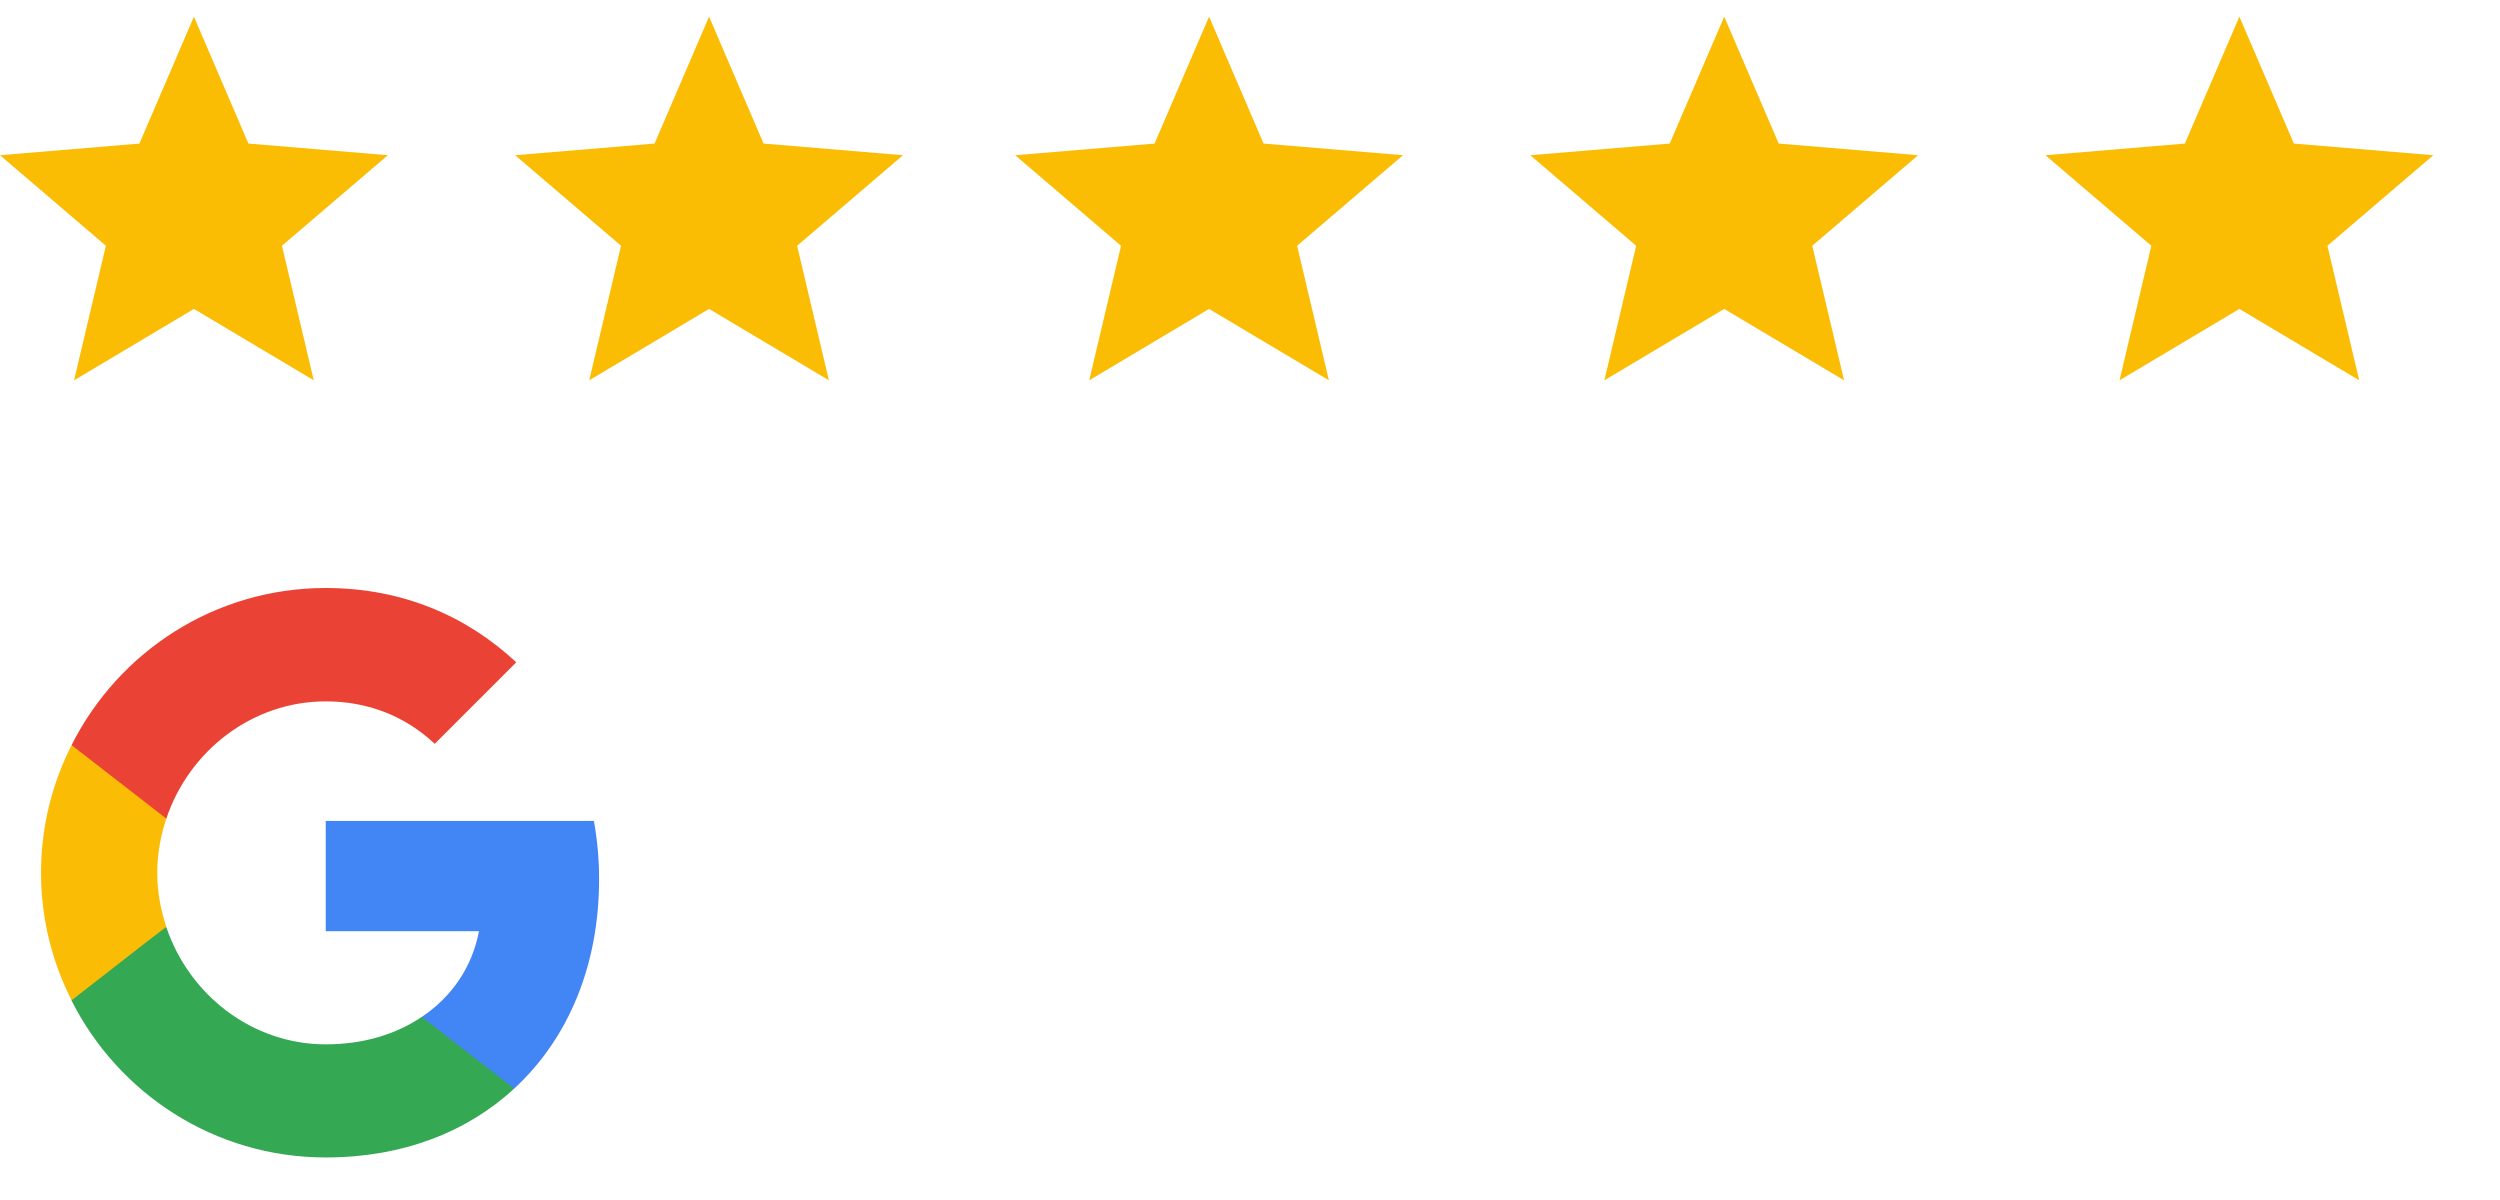 <svg xmlns:xlink="http://www.w3.org/1999/xlink" xmlns="http://www.w3.org/2000/svg" width="75" height="36" viewBox="0 0 165 77" fill="none">
<path d="M12.799 19.288L20.708 24L18.609 15.12L25.597 9.145L16.395 8.375L12.799 0L9.202 8.375L0 9.145L6.988 15.12L4.889 24L12.799 19.288Z" fill="#FBBC04"/>
<path d="M46.799 19.288L54.708 24L52.609 15.12L59.597 9.145L50.395 8.375L46.799 0L43.202 8.375L34 9.145L40.988 15.12L38.889 24L46.799 19.288Z" fill="#FBBC04"/>
<path d="M79.799 19.288L87.708 24L85.609 15.12L92.597 9.145L83.395 8.375L79.799 0L76.202 8.375L67 9.145L73.988 15.12L71.889 24L79.799 19.288Z" fill="#FBBC04"/>
<path d="M113.799 19.288L121.708 24L119.609 15.12L126.597 9.145L117.395 8.375L113.799 0L110.202 8.375L101 9.145L107.988 15.12L105.889 24L113.799 19.288Z" fill="#FBBC04"/>
<path d="M147.799 19.288L155.708 24L153.609 15.12L160.597 9.145L151.395 8.375L147.799 0L144.202 8.375L135 9.145L141.988 15.12L139.889 24L147.799 19.288Z" fill="#FBBC04"/>
<path d="M39.54 56.927C39.54 55.594 39.42 54.313 39.198 53.083H21.5V60.361H31.613C31.169 62.701 29.837 64.683 27.838 66.015V70.747H33.937C37.49 67.467 39.54 62.65 39.54 56.927Z" fill="#4285F4"/>
<path d="M21.5 75.292C26.574 75.292 30.828 73.618 33.937 70.748L27.838 66.016C26.164 67.143 24.028 67.827 21.5 67.827C16.614 67.827 12.463 64.53 10.977 60.088H4.724V64.94C7.816 71.073 14.154 75.292 21.5 75.292Z" fill="#34A853"/>
<path d="M10.977 60.071C10.601 58.943 10.379 57.747 10.379 56.5C10.379 55.253 10.601 54.057 10.977 52.93V48.078H4.724C3.443 50.606 2.708 53.459 2.708 56.5C2.708 59.541 3.443 62.394 4.724 64.922L9.593 61.13L10.977 60.071Z" fill="#FBBC05"/>
<path d="M21.5 45.191C24.267 45.191 26.727 46.147 28.692 47.992L34.073 42.611C30.81 39.57 26.574 37.708 21.5 37.708C14.154 37.708 7.816 41.928 4.724 48.078L10.977 52.929C12.463 48.488 16.614 45.191 21.5 45.191Z" fill="#EA4335"/>
</svg>